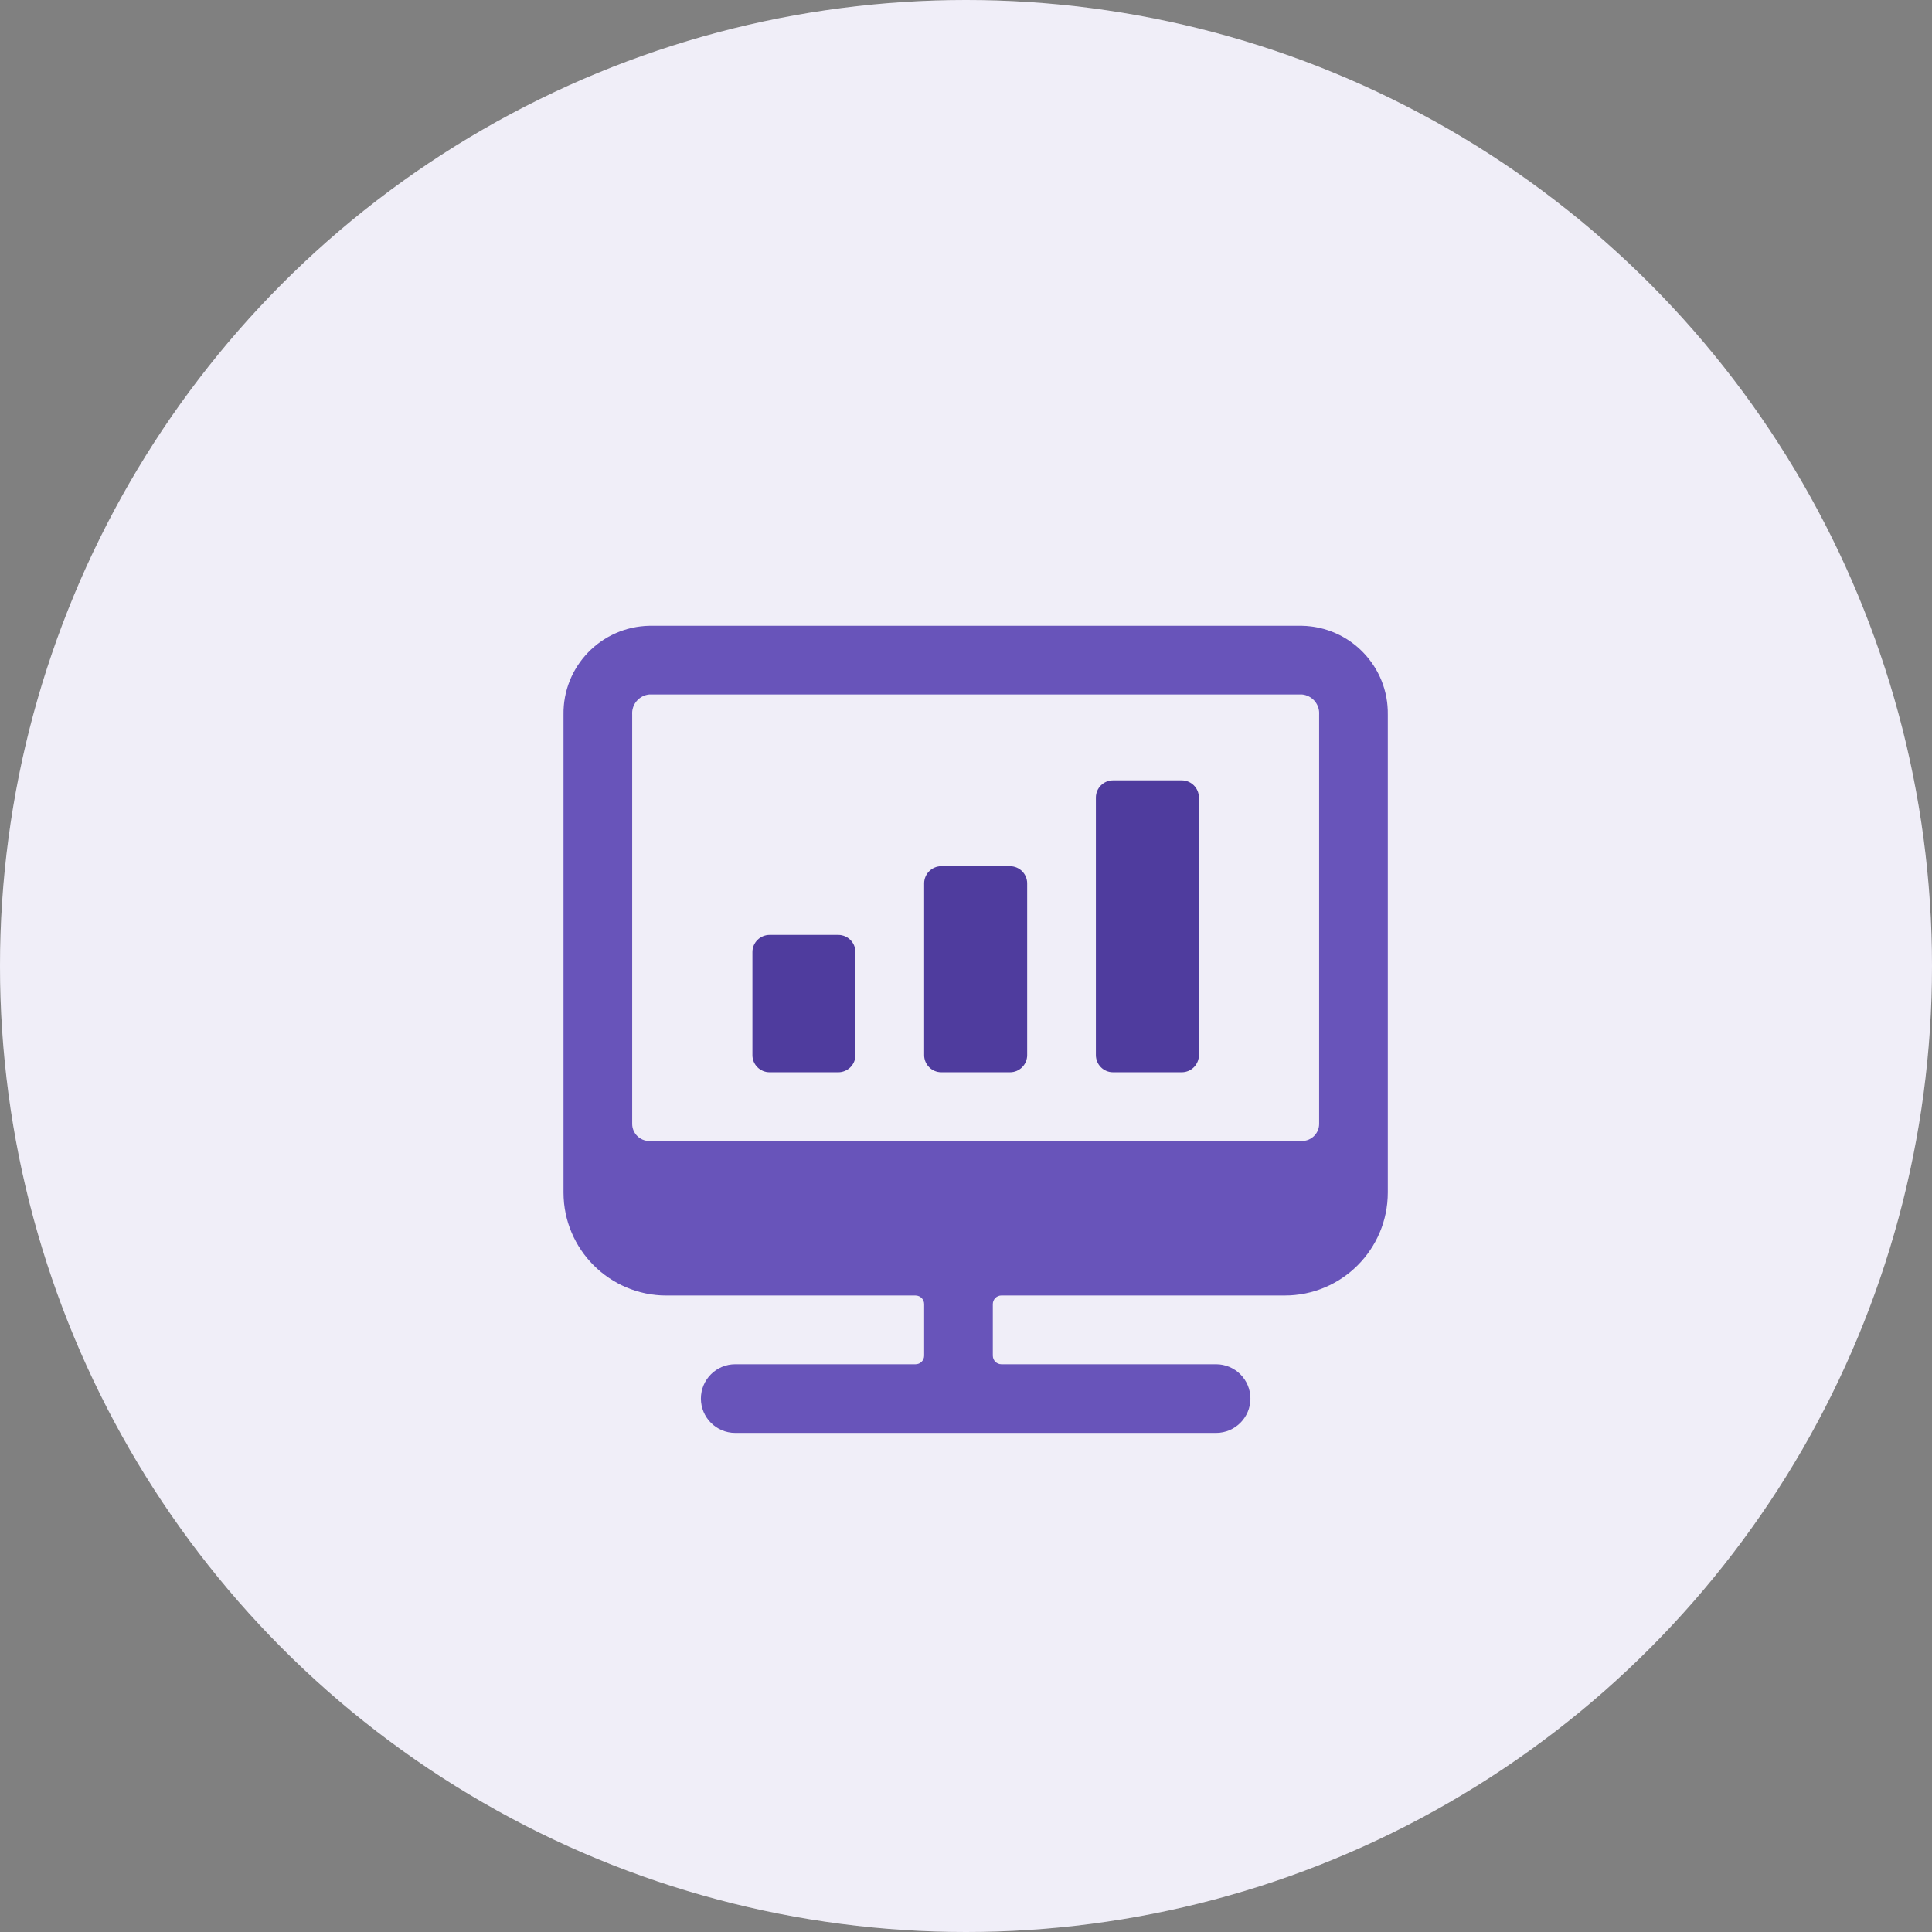 <?xml version="1.0" encoding="UTF-8"?>
<svg width="72px" height="72px" viewBox="0 0 72 72" version="1.1" xmlns="http://www.w3.org/2000/svg" xmlns:xlink="http://www.w3.org/1999/xlink">
    <rect x="0" y="0" width="72" height="72" fill="#808080" stroke="none"/>
    <!-- Generator: Sketch 59 (86127) - https://sketch.com -->
    <title>cat_14</title>
    <desc>Created with Sketch.</desc>
    <defs>
        <circle id="path-1" cx="36" cy="36" r="36"></circle>
        <path d="M30.72,3.635 L30.72,3.635 C30.749,1.837 29.318,0.355 27.52,0.321 L3.2,0.321 L3.2,0.321 C1.402,0.355 -0.029,1.837 -1.26318864e-05,3.635 L-1.26318864e-05,21.441 L-1.26318863e-05,21.441 C-1.23116585e-05,23.562 1.719,25.281 3.84,25.281 L13.12,25.281 L13.12,25.281 C13.297,25.281 13.44,25.425 13.44,25.601 L13.44,27.521 L13.44,27.521 C13.44,27.698 13.297,27.841 13.12,27.841 L6.4,27.841 L6.4,27.841 C5.693,27.841 5.12,28.414 5.12,29.121 C5.12,29.828 5.693,30.401 6.4,30.401 L24.32,30.401 L24.32,30.401 C25.027,30.401 25.6,29.828 25.6,29.121 C25.6,28.414 25.027,27.841 24.32,27.841 L16.32,27.841 L16.32,27.841 C16.143,27.841 16,27.698 16,27.521 C16,27.521 16,27.521 16,27.521 L16,25.6 L16,25.6 C16,25.423 16.143,25.28 16.32,25.28 L26.88,25.28 L26.88,25.28 C29.001,25.28 30.72,23.561 30.72,21.44 L30.72,3.635 Z M2.56,3.635 L2.56,3.635 C2.532,3.251 2.817,2.916 3.2,2.881 L27.52,2.881 L27.52,2.881 C27.903,2.916 28.188,3.251 28.16,3.635 L28.16,18.881 L28.16,18.881 C28.16,19.235 27.873,19.521 27.52,19.521 L3.2,19.521 L3.2,19.521 C2.847,19.521 2.56,19.235 2.56,18.881 C2.56,18.881 2.56,18.881 2.56,18.881 L2.56,3.635 Z" id="path-2"></path>
        <path d="M7.68,16.961 C7.327,16.961 7.04,16.675 7.04,16.321 L7.04,12.481 C7.04,12.128 7.327,11.841 7.68,11.841 L10.24,11.841 C10.593,11.841 10.88,12.128 10.88,12.481 L10.88,16.321 C10.88,16.675 10.593,16.961 10.24,16.961 L7.68,16.961 Z" id="path-3"></path>
        <path d="M14.08,16.961 C13.727,16.961 13.44,16.675 13.44,16.321 L13.44,9.921 C13.44,9.568 13.727,9.281 14.08,9.281 L16.64,9.281 C16.993,9.281 17.28,9.568 17.28,9.921 L17.28,16.321 C17.28,16.675 16.993,16.961 16.64,16.961 L14.08,16.961 Z" id="path-4"></path>
        <path d="M20.48,16.961 C20.127,16.961 19.84,16.675 19.84,16.321 L19.84,6.721 C19.84,6.368 20.127,6.081 20.48,6.081 L23.04,6.081 C23.393,6.081 23.68,6.368 23.68,6.721 L23.68,16.321 C23.68,16.675 23.393,16.961 23.04,16.961 L20.48,16.961 Z" id="path-5"></path>
    </defs>
    <g id="Support" stroke="none" stroke-width="1" fill="none" fill-rule="evenodd">
        <g id="Support-cat-icons" transform="translate(-462, -392)">
            <g id="Group-10" transform="translate(134, 392)">
                <g id="cat_14" transform="translate(328, 0)">
                    <g id="Atoms-/-Icons-/-Backgrounds-/-Colours" fill-rule="nonzero">
                        <use fill="#FFFFFF" xlink:href="#path-1"></use>
                        <use fill-opacity="0.1" fill="#6854BA" xlink:href="#path-1"></use>
                    </g>
                    <g id="monitor-graph" transform="translate(21, 23)">
                        <g id="Shape">
                            <use fill="#FFFFFF" xlink:href="#path-2"></use>
                            <use fill="#6854BA" xlink:href="#path-2"></use>
                        </g>
                        <g id="Path">
                            <use fill="#FFFFFF" xlink:href="#path-3"></use>
                            <use fill="#4F3C9E" xlink:href="#path-3"></use>
                        </g>
                        <g id="Path">
                            <use fill="#FFFFFF" xlink:href="#path-4"></use>
                            <use fill="#4F3C9E" xlink:href="#path-4"></use>
                        </g>
                        <g id="Path">
                            <use fill="#FFFFFF" xlink:href="#path-5"></use>
                            <use fill="#4F3C9E" xlink:href="#path-5"></use>
                        </g>
                    </g>
                </g>
            </g>
        </g>
    </g>
</svg>
